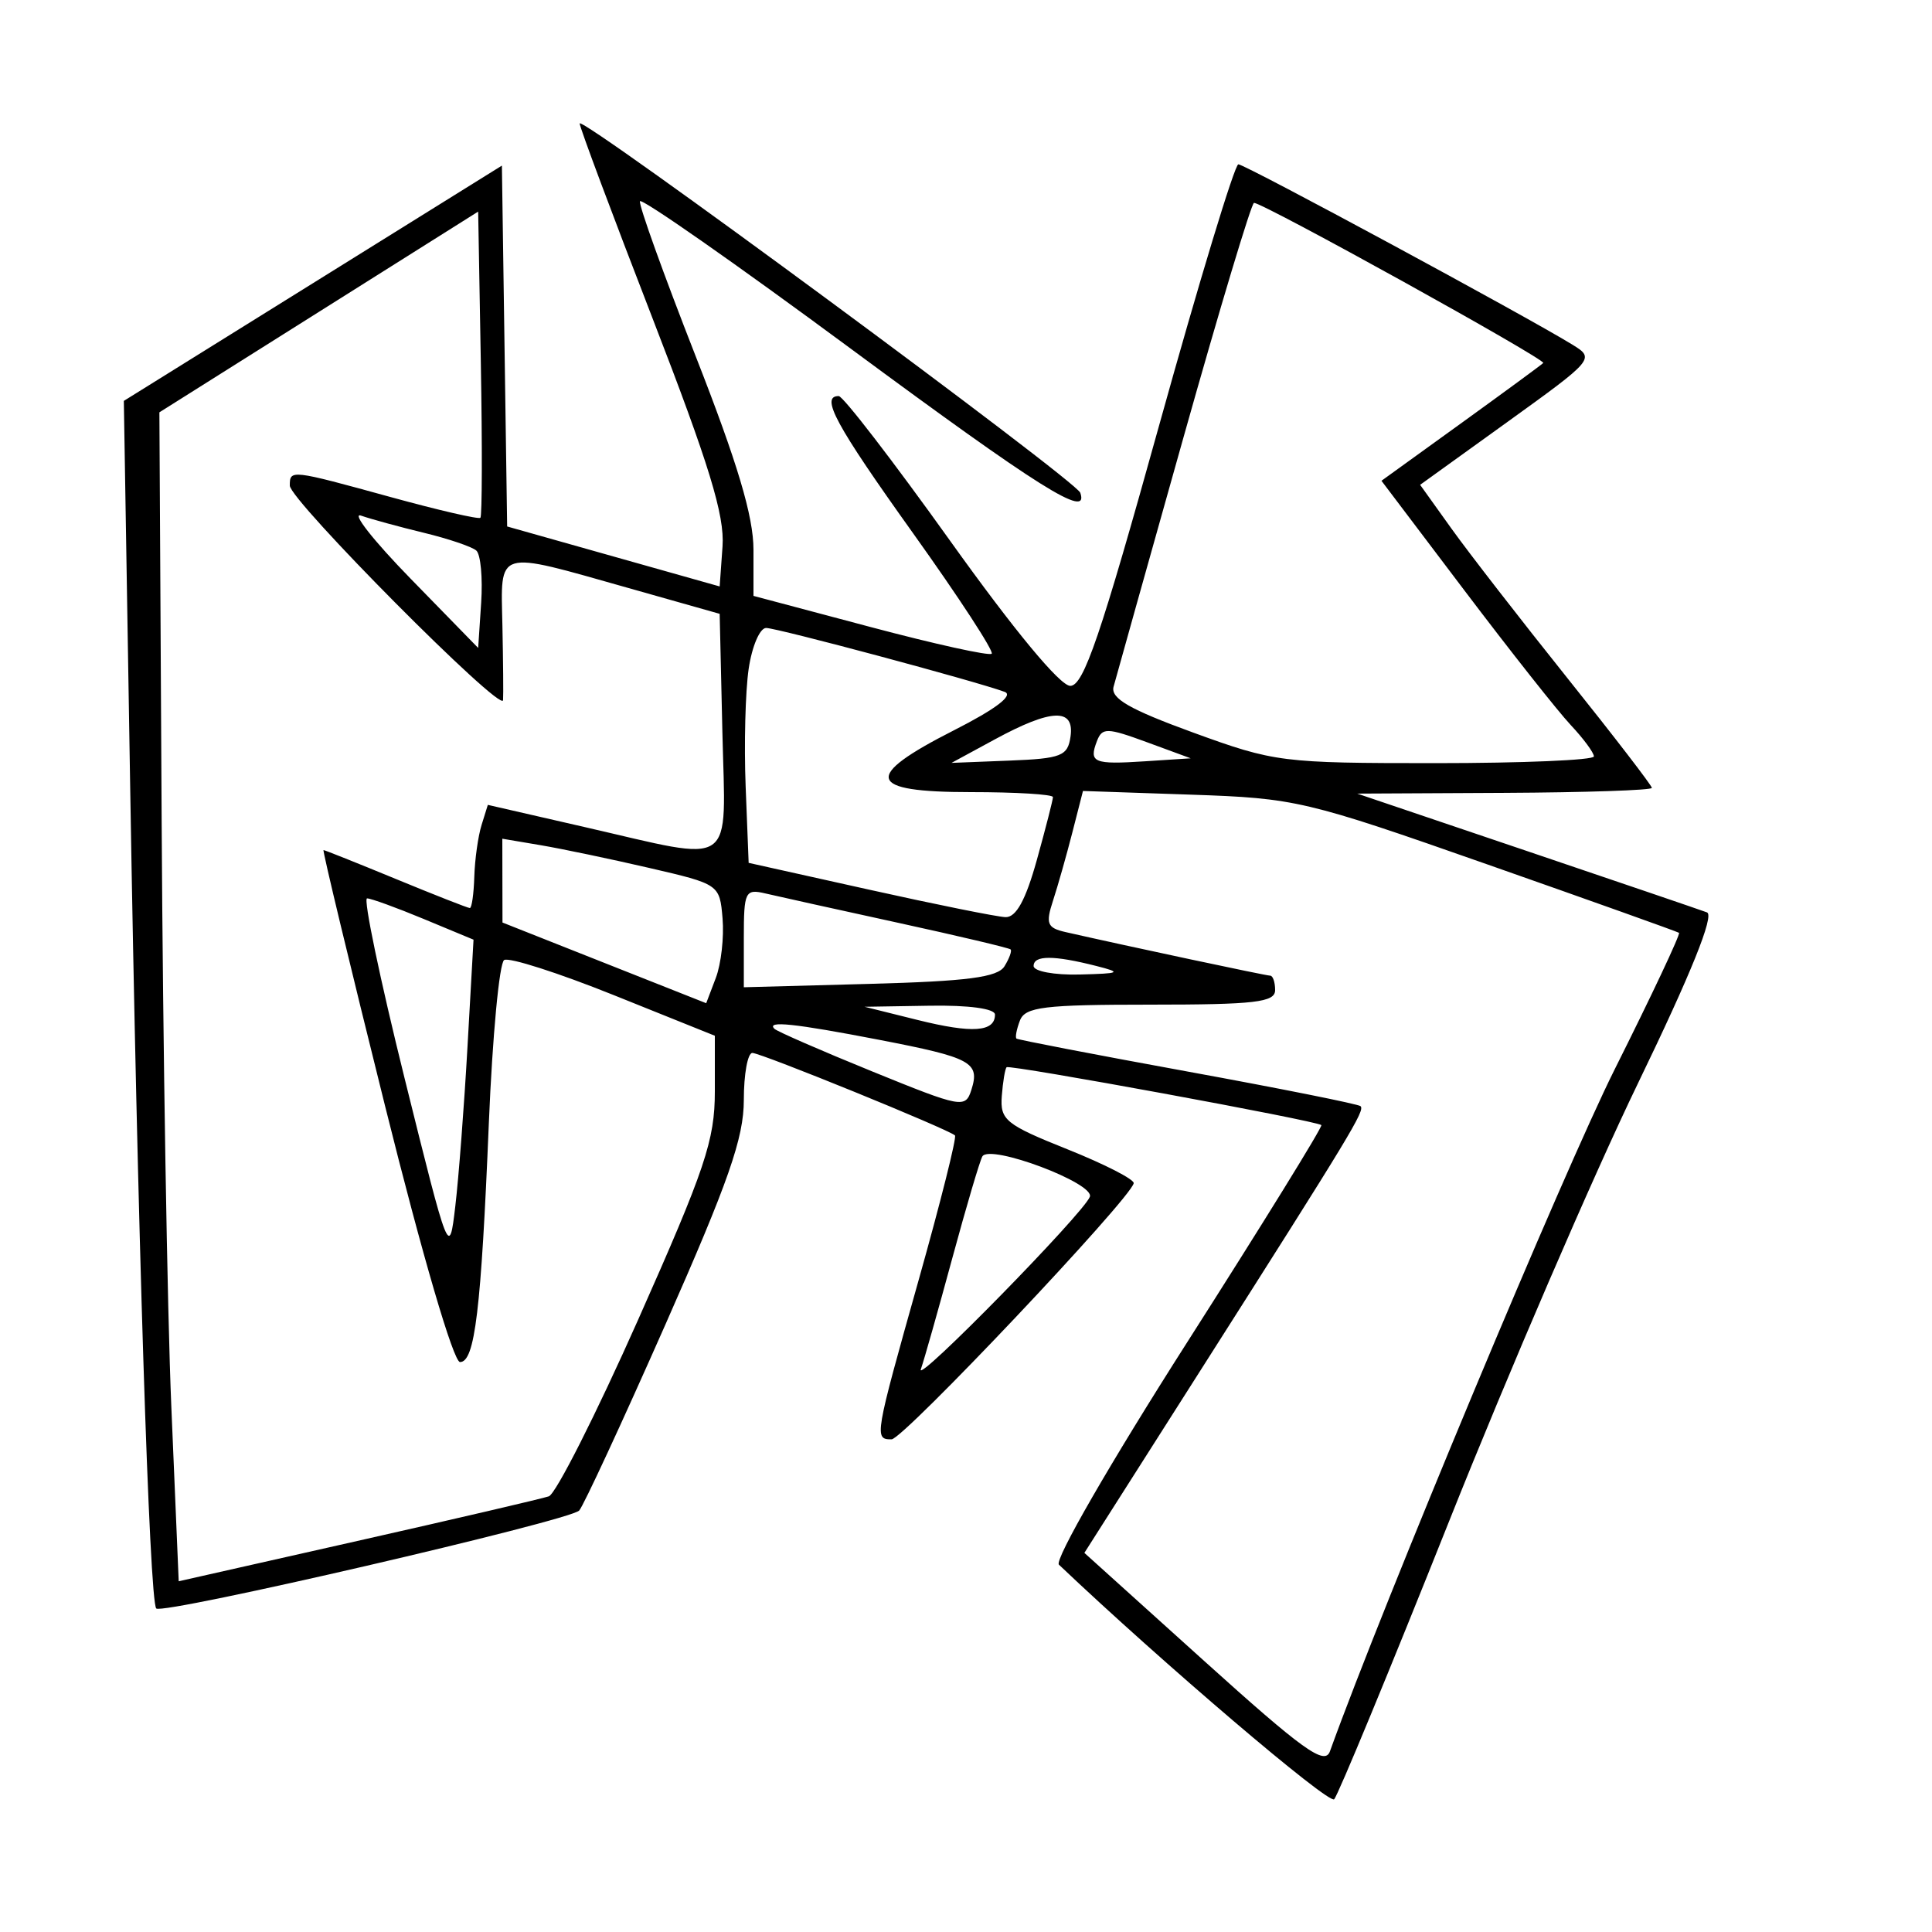 <svg xmlns="http://www.w3.org/2000/svg" width="200" height="200" viewBox="0 0 200 200" version="1.1">
	<path d="M 60.007 12.783 C 60.011 13.177, 63.407 22.257, 67.554 32.961 C 73.415 48.092, 75.026 53.344, 74.796 56.565 L 74.500 60.708 63.500 57.604 L 52.500 54.500 52.228 35.822 L 51.956 17.143 32.388 29.322 L 12.819 41.500 13.477 81.500 C 14.222 126.741, 15.461 165.795, 16.176 166.509 C 16.852 167.186, 58.988 157.427, 59.959 156.369 C 60.398 155.891, 64.412 147.231, 68.879 137.124 C 75.416 122.332, 77 117.798, 77 113.874 C 77 111.193, 77.398 109, 77.884 109 C 78.779 109, 98.198 116.906, 98.858 117.539 C 99.055 117.728, 97.368 124.449, 95.108 132.475 C 90.522 148.764, 90.482 149, 92.296 149 C 93.495 149, 117.051 124.086, 117.361 122.489 C 117.437 122.096, 114.350 120.514, 110.500 118.974 C 104.106 116.417, 103.518 115.940, 103.705 113.465 C 103.818 111.976, 104.043 110.632, 104.205 110.480 C 104.525 110.181, 136.316 116.023, 136.787 116.469 C 136.944 116.618, 130.697 126.729, 122.905 138.938 C 114.929 151.435, 109.122 161.502, 109.618 161.974 C 120.317 172.131, 137.564 186.829, 138.112 186.258 C 138.513 185.841, 143.863 172.900, 150.002 157.500 C 156.140 142.100, 164.930 121.715, 169.535 112.201 C 175.050 100.808, 177.497 94.747, 176.704 94.449 C 176.042 94.200, 167.625 91.332, 158 88.075 L 140.500 82.154 155.750 82.077 C 164.137 82.035, 171 81.803, 171 81.562 C 171 81.321, 167.063 76.203, 162.250 70.189 C 157.438 64.175, 152.040 57.215, 150.256 54.722 L 147.011 50.189 156.074 43.662 C 164.995 37.237, 165.100 37.113, 162.818 35.705 C 158.035 32.754, 128.861 17, 128.194 17.009 C 127.813 17.014, 124.125 29.164, 120 44.009 C 113.934 65.840, 112.174 71, 110.795 71 C 109.741 71, 104.998 65.274, 98.368 56 C 92.471 47.750, 87.275 41, 86.823 41 C 84.882 41, 86.493 43.968, 94.556 55.250 C 99.262 61.834, 102.909 67.424, 102.661 67.673 C 102.413 67.921, 96.762 66.676, 90.105 64.905 L 78 61.687 78 56.916 C 78 53.453, 76.355 47.948, 71.998 36.829 C 68.697 28.405, 66.109 21.208, 66.248 20.834 C 66.387 20.461, 76.175 27.305, 88 36.043 C 107.637 50.553, 112.767 53.775, 111.833 51.014 C 111.406 49.750, 59.998 11.827, 60.007 12.783 M 122.522 45.250 C 118.772 58.587, 115.511 70.215, 115.277 71.089 C 114.953 72.298, 116.926 73.435, 123.527 75.839 C 131.944 78.906, 132.693 79, 148.602 79 C 157.621 79, 165 78.687, 165 78.305 C 165 77.922, 163.921 76.460, 162.602 75.055 C 161.282 73.650, 156.335 67.386, 151.606 61.135 L 143.009 49.770 151.204 43.853 C 155.710 40.598, 159.559 37.774, 159.756 37.577 C 160.101 37.232, 130.781 21, 129.814 21 C 129.554 21, 126.273 31.913, 122.522 45.250 M 33 32.294 L 16.500 42.684 16.735 85.092 C 16.864 108.416, 17.314 135.643, 17.735 145.596 L 18.500 163.692 37 159.518 C 47.175 157.223, 56.091 155.145, 56.813 154.901 C 57.535 154.657, 61.698 146.425, 66.063 136.608 C 72.999 121.009, 74 118.030, 74 112.989 L 74 107.220 63.550 103.020 C 57.802 100.710, 52.691 99.073, 52.190 99.382 C 51.690 99.692, 50.978 107.269, 50.607 116.222 C 49.803 135.656, 49.159 141, 47.621 141 C 46.948 141, 43.728 130, 39.864 114.500 C 36.230 99.925, 33.363 88, 33.491 88 C 33.620 88, 36.999 89.350, 41 91 C 45.001 92.650, 48.438 94, 48.638 94 C 48.837 94, 49.045 92.537, 49.100 90.750 C 49.155 88.963, 49.492 86.559, 49.850 85.410 L 50.500 83.320 60.500 85.612 C 76.393 89.255, 75.111 90.138, 74.781 75.771 L 74.500 63.543 65 60.856 C 51.193 56.952, 51.839 56.758, 52.009 64.750 C 52.087 68.463, 52.118 71.942, 52.076 72.483 C 51.967 73.894, 30 51.788, 30 50.267 C 30 48.597, 30.084 48.607, 40.462 51.462 C 45.383 52.816, 49.554 53.779, 49.731 53.602 C 49.908 53.426, 49.928 46.221, 49.776 37.593 L 49.500 21.904 33 32.294 M 42.500 59.898 L 49.500 67.074 49.810 62.397 C 49.981 59.825, 49.756 57.395, 49.310 56.996 C 48.865 56.598, 46.420 55.769, 43.879 55.154 C 41.337 54.539, 38.412 53.740, 37.379 53.379 C 36.345 53.017, 38.650 55.951, 42.500 59.898 M 77.500 69.250 C 77.158 71.588, 77.018 77.060, 77.189 81.411 L 77.500 89.323 90 92.103 C 96.875 93.632, 103.214 94.910, 104.086 94.942 C 105.189 94.982, 106.179 93.177, 107.336 89.015 C 108.251 85.723, 109 82.798, 109 82.515 C 109 82.232, 105.175 82, 100.500 82 C 89.700 82, 89.267 80.415, 98.750 75.600 C 103.066 73.409, 104.959 71.974, 104 71.621 C 100.977 70.509, 80.464 65.013, 79.311 65.007 C 78.657 65.003, 77.842 66.912, 77.500 69.250 M 103 76.532 L 98.500 78.974 104.500 78.737 C 109.876 78.525, 110.533 78.266, 110.820 76.250 C 111.243 73.270, 108.854 73.356, 103 76.532 M 113.554 76.720 C 112.700 78.945, 113.203 79.156, 118.524 78.809 L 123.263 78.500 118.709 76.827 C 114.600 75.317, 114.096 75.306, 113.554 76.720 M 111.006 86.190 C 110.399 88.561, 109.498 91.735, 109.005 93.244 C 108.228 95.620, 108.403 96.056, 110.304 96.488 C 116.874 97.981, 131.050 101, 131.489 101 C 131.770 101, 132 101.675, 132 102.500 C 132 103.756, 129.901 104, 119.107 104 C 108.070 104, 106.123 104.237, 105.583 105.643 C 105.237 106.547, 105.076 107.389, 105.226 107.514 C 105.377 107.639, 113.366 109.178, 122.979 110.933 C 132.593 112.689, 140.632 114.299, 140.844 114.510 C 141.310 114.977, 139.932 117.252, 124.424 141.627 L 112.254 160.754 124.639 171.927 C 134.892 181.177, 137.136 182.791, 137.673 181.300 C 143.250 165.835, 161.876 121.229, 167.170 110.661 C 170.992 103.030, 173.981 96.687, 173.810 96.565 C 173.640 96.443, 164.725 93.261, 154 89.494 C 135.121 82.863, 134.143 82.632, 123.305 82.263 L 112.109 81.881 111.006 86.190 M 52.008 91.162 L 52.017 95.500 62.561 99.676 L 73.106 103.852 74.102 101.232 C 74.650 99.792, 74.963 97.021, 74.799 95.075 C 74.501 91.554, 74.465 91.529, 67.228 89.853 C 63.228 88.926, 58.165 87.866, 55.978 87.496 L 52 86.824 52.008 91.162 M 77 97.081 L 77 102.201 90.037 101.850 C 100.153 101.579, 103.278 101.170, 103.983 100.029 C 104.482 99.220, 104.768 98.434, 104.617 98.283 C 104.466 98.132, 99.203 96.887, 92.921 95.516 C 86.639 94.145, 80.487 92.785, 79.250 92.493 C 77.141 91.995, 77 92.282, 77 97.081 M 41.880 111.613 C 46.482 130.152, 46.503 130.205, 47.133 124.863 C 47.482 121.914, 48.048 114.499, 48.393 108.387 L 49.019 97.274 43.876 95.137 C 41.048 93.962, 38.402 93, 37.997 93 C 37.592 93, 39.339 101.376, 41.880 111.613 M 107 100 C 107 100.550, 109.138 100.947, 111.750 100.882 C 115.990 100.776, 116.178 100.681, 113.500 100 C 109.077 98.874, 107 98.874, 107 100 M 95 105.589 C 100.659 106.996, 103 106.833, 103 105.031 C 103 104.414, 100.292 104.044, 96.250 104.111 L 89.500 104.221 95 105.589 M 80.166 106.499 C 80.440 106.774, 84.997 108.761, 90.292 110.915 C 99.565 114.689, 99.942 114.758, 100.559 112.815 C 101.462 109.969, 100.571 109.486, 91 107.639 C 82.219 105.944, 79.304 105.638, 80.166 106.499 M 101.696 119.709 C 101.437 120.144, 100.035 124.887, 98.581 130.249 C 97.127 135.612, 95.662 140.787, 95.325 141.749 C 94.751 143.387, 112.126 125.655, 112.819 123.895 C 113.370 122.498, 102.478 118.399, 101.696 119.709" stroke="none" fill="black" fill-rule="evenodd"/>
</svg>